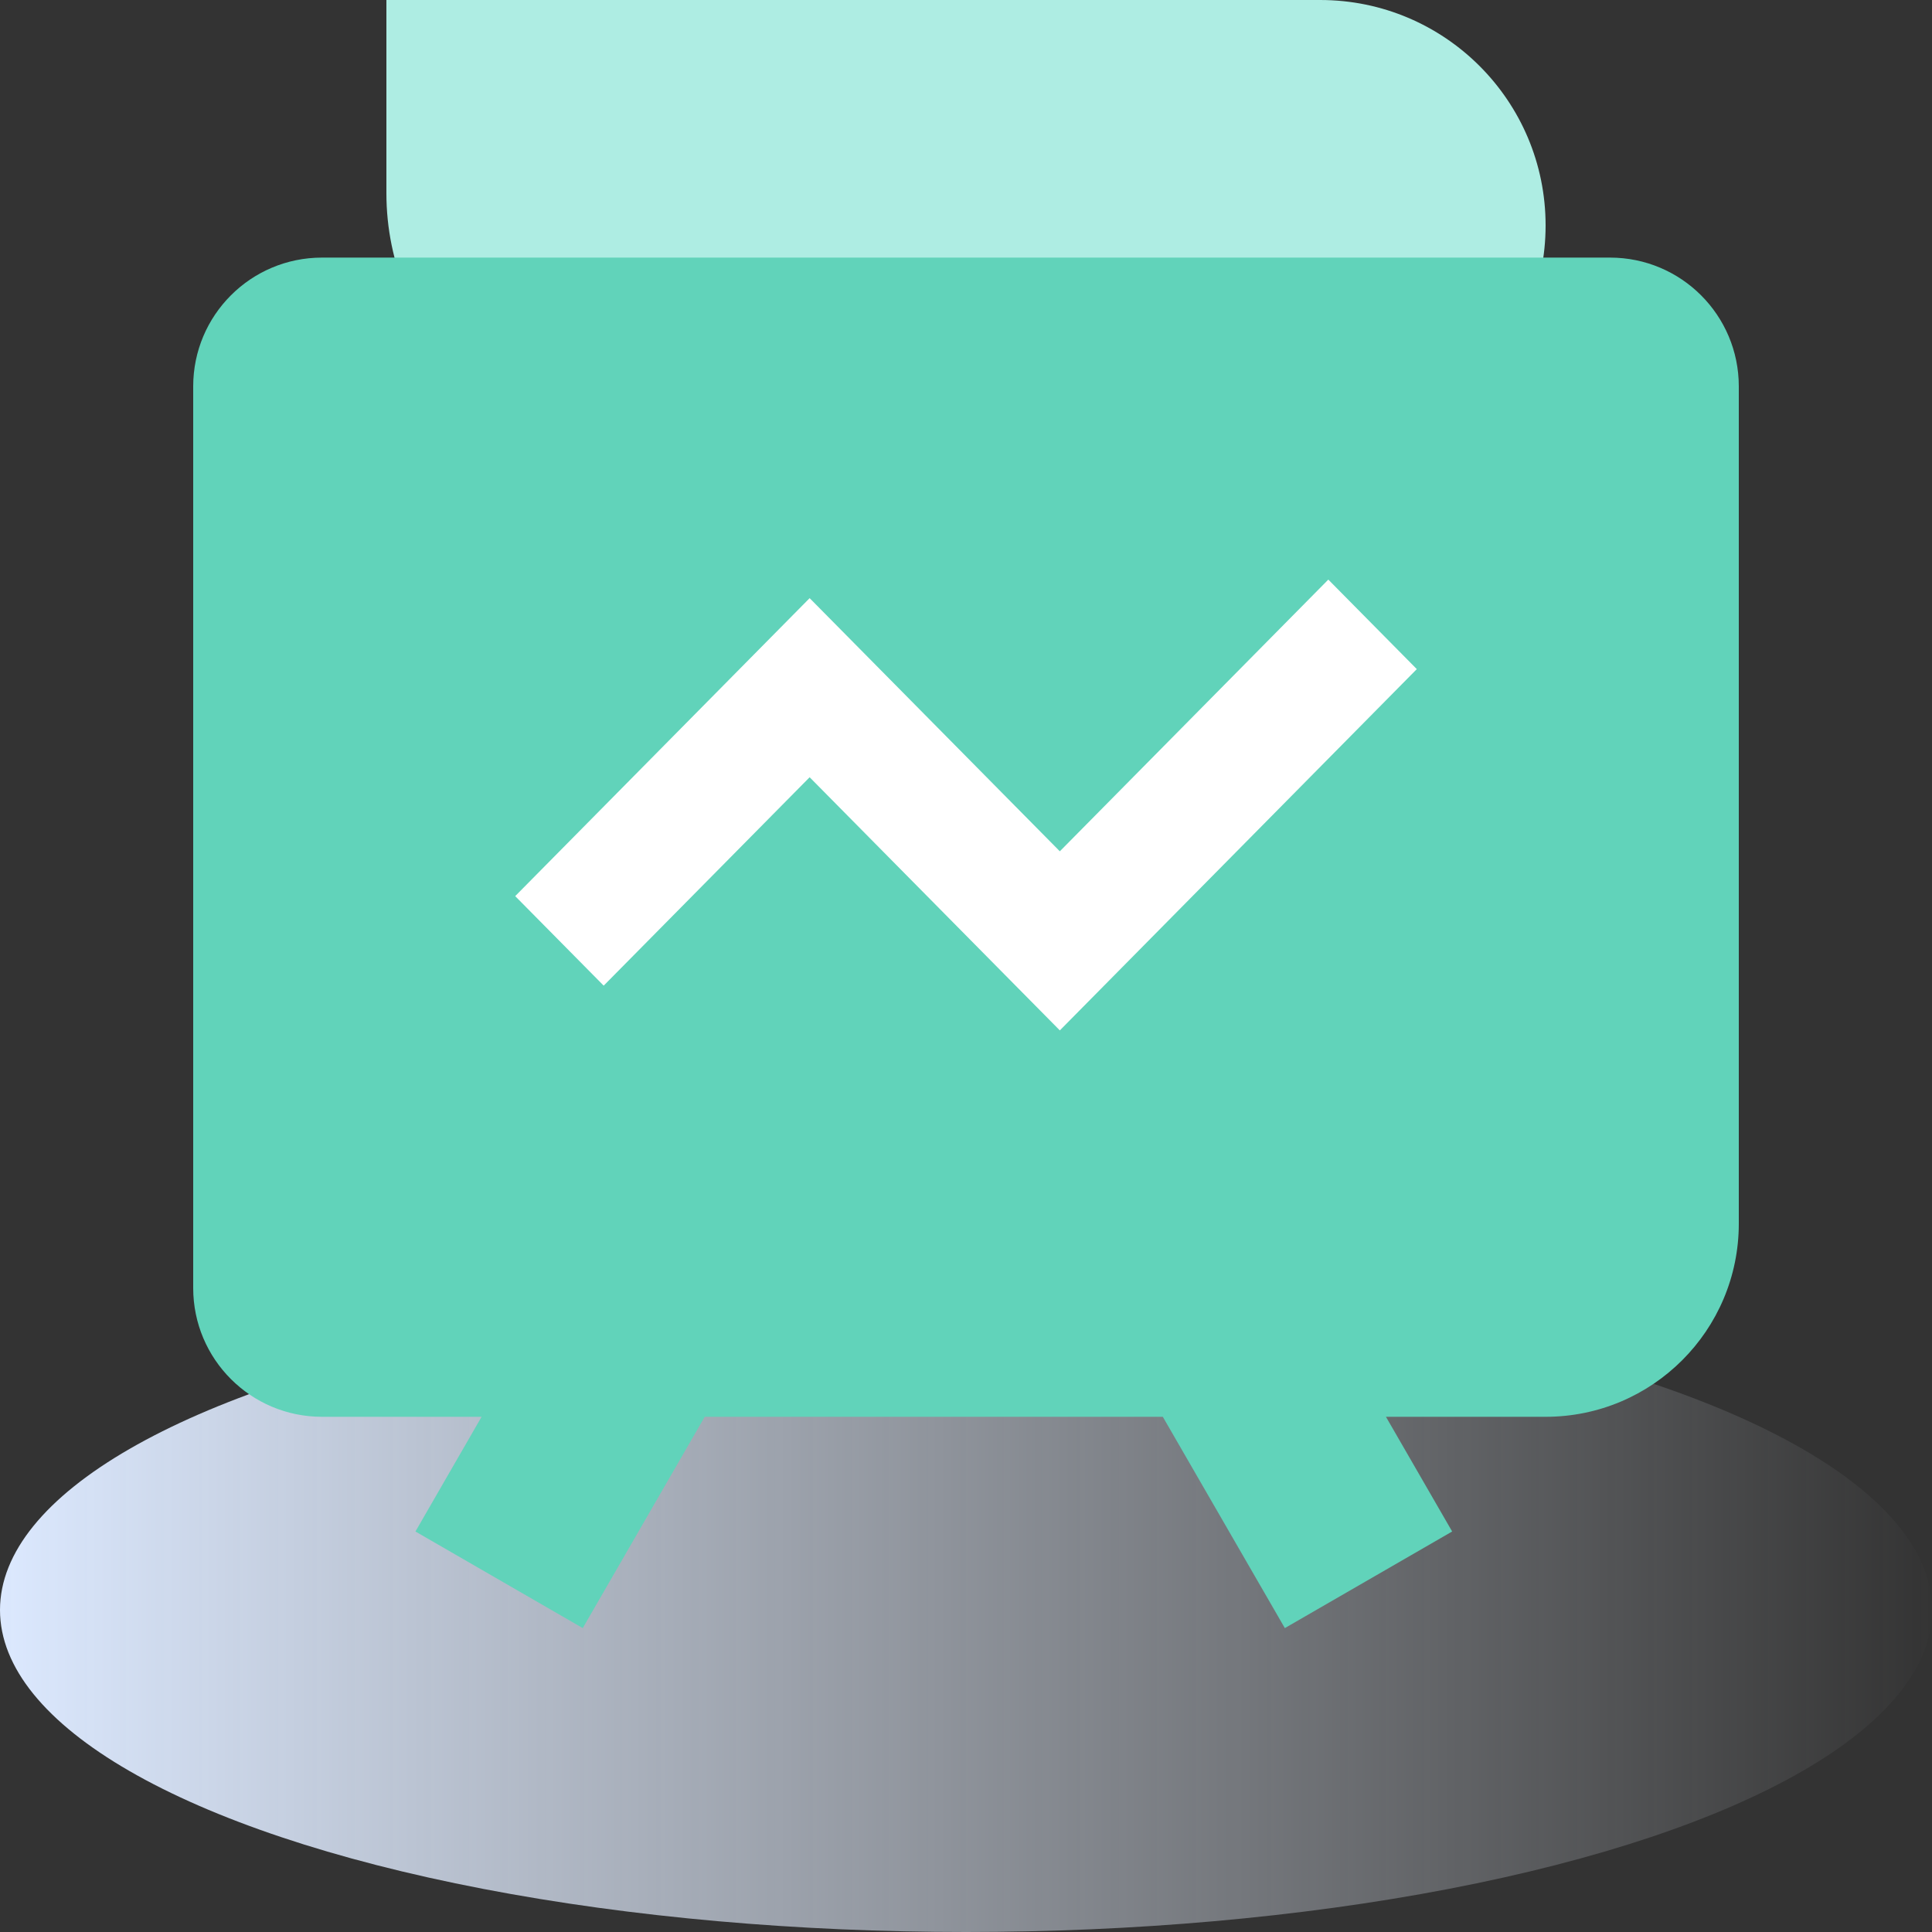 <?xml version="1.0" encoding="UTF-8"?>
<svg xmlns="http://www.w3.org/2000/svg" xmlns:xlink="http://www.w3.org/1999/xlink" width="30px" height="30px" viewBox="0 0 30 30" version="1.1">
  <rect x="0" y="0" width="30" height="30" fill="#333333" stroke="none"/>
  <title>guapaichanping</title>
  <defs>
    <linearGradient x1="100%" y1="50%" x2="0%" y2="50%" id="linearGradient-1">
      <stop stop-color="#F0F6FF" stop-opacity="0" offset="0%"></stop>
      <stop stop-color="#DCE9FF" offset="100%"></stop>
    </linearGradient>
  </defs>
  <g id="页面-1" stroke="none" stroke-width="1" fill="none" fill-rule="evenodd">
    <g id="0-3、首页-服务产品" transform="translate(-1589, -536)">
      <g id="guapaichanping" transform="translate(1589, 536)">
        <ellipse id="椭圆形备份" fill="url(#linearGradient-1)" cx="15" cy="25" rx="15" ry="5"></ellipse>
        <g id="编组-6备份" transform="translate(2, 0)">
          <rect id="矩形" x="0" y="0" width="26" height="26"></rect>
          <path d="M4,0 L18.5,0 C20.433,-3.55085719e-16 22,1.567 22,3.5 C22,5.433 20.433,7 18.5,7 L8,7 C5.791,7 4,5.209 4,3 L4,0 L4,0 Z" id="矩形" fill="#AEEDE3"></path>
          <path d="M25,19 C25,20.657 23.657,22 22,22 L19.521,22 L20.549,23.781 L17.951,25.281 L16.056,22 L8.943,22 L7.049,25.281 L4.451,23.781 L5.478,22 L3,22 C1.895,22 1,21.105 1,20 L1,6 C1,4.895 1.895,4 3,4 L23,4 C24.105,4 25,4.895 25,6 L25,19 Z" id="形状结合" fill="#61D3BA"></path>
          <polygon id="路径-27" fill="#FFFFFF" fill-rule="nonzero" points="18.626 9 20 10.39 14.457 16 13.77 15.305 10.572 12.069 7.374 15.305 6 13.915 9.885 9.983 10.572 9.288 11.259 9.983 14.457 13.219"></polygon>
          <g id="形状结合" transform="translate(1, 4)"></g>
        </g>
      </g>
    </g>
  </g>
</svg>
